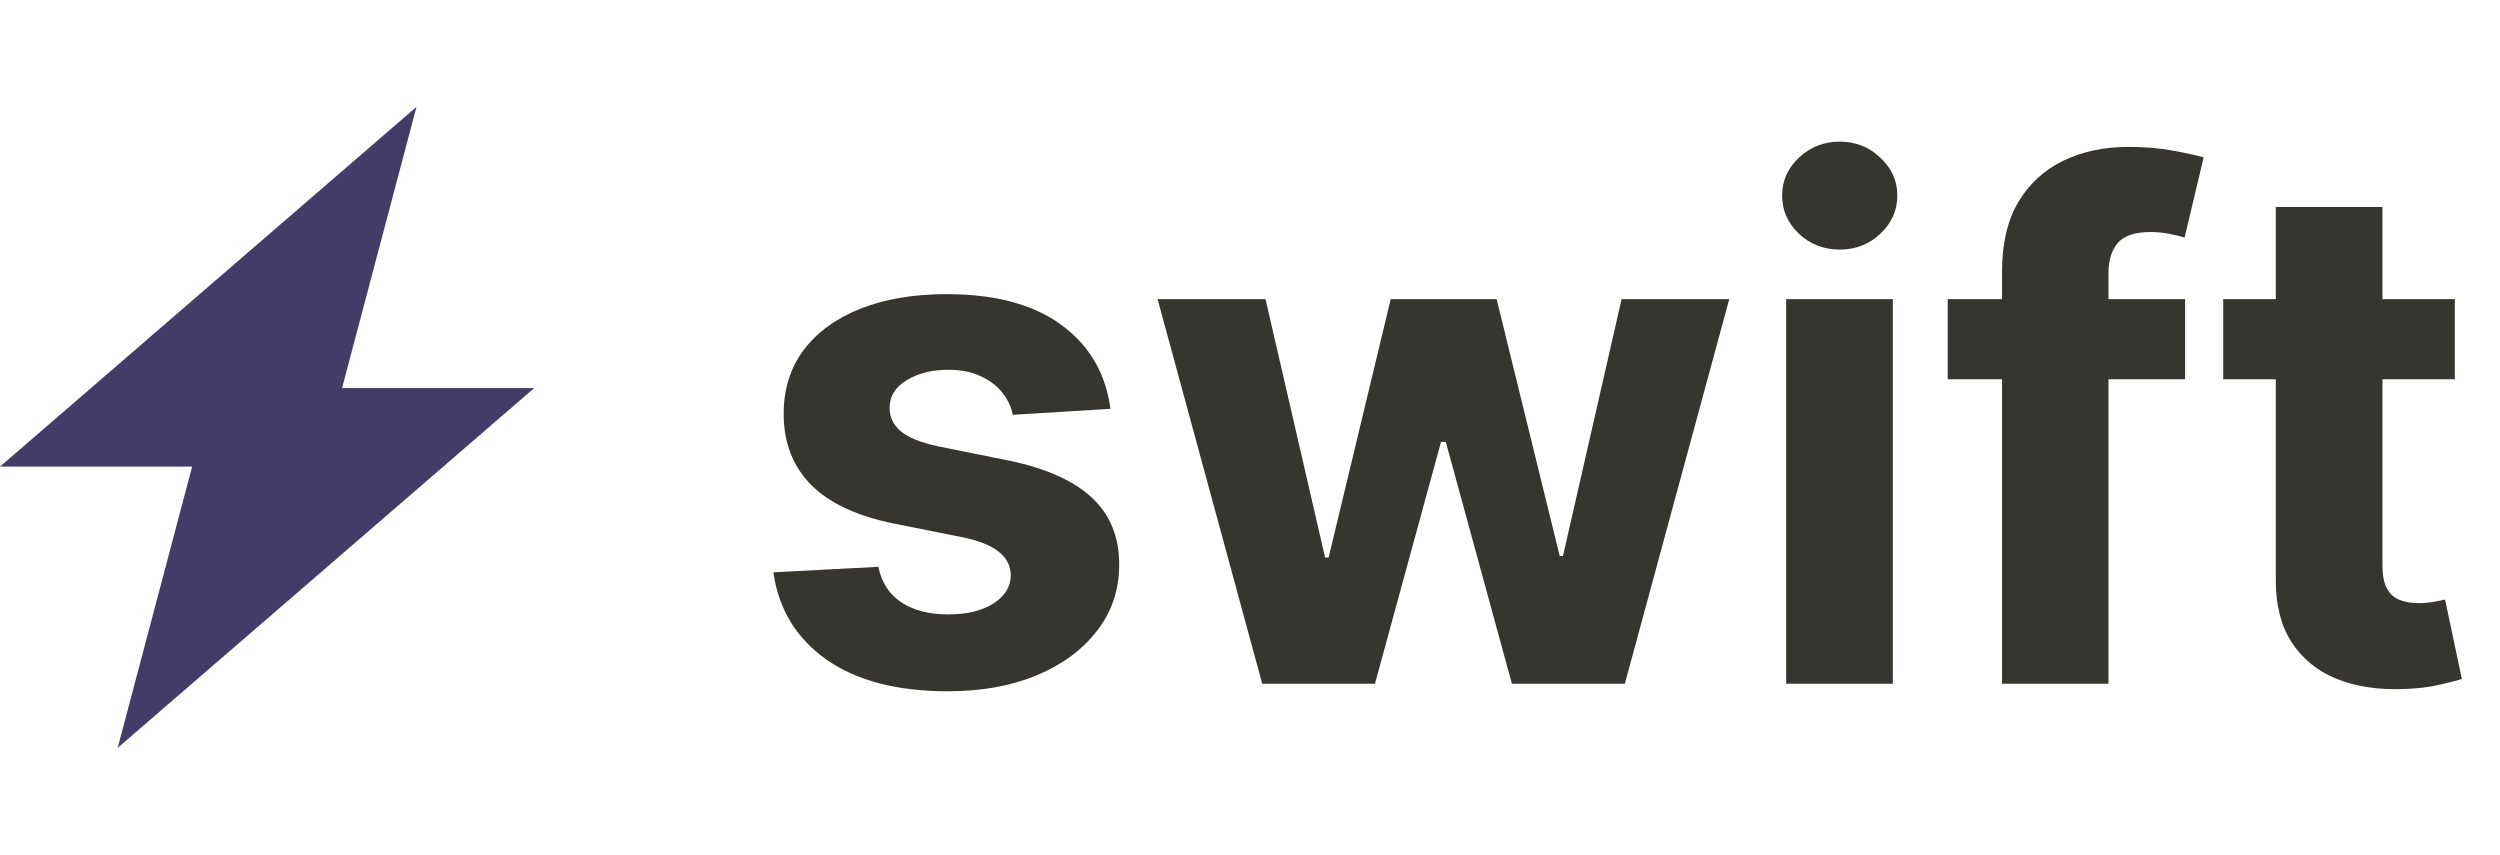 <svg width="117" height="40" viewBox="0 0 117 40" fill="none" xmlns="http://www.w3.org/2000/svg">
<path d="M51.969 19.133L47.398 19.414C47.32 19.023 47.152 18.672 46.895 18.359C46.637 18.039 46.297 17.785 45.875 17.598C45.461 17.402 44.965 17.305 44.387 17.305C43.613 17.305 42.961 17.469 42.43 17.797C41.898 18.117 41.633 18.547 41.633 19.086C41.633 19.516 41.805 19.879 42.148 20.176C42.492 20.473 43.082 20.711 43.918 20.891L47.176 21.547C48.926 21.906 50.23 22.484 51.09 23.281C51.949 24.078 52.379 25.125 52.379 26.422C52.379 27.602 52.031 28.637 51.336 29.527C50.648 30.418 49.703 31.113 48.5 31.613C47.305 32.105 45.926 32.352 44.363 32.352C41.98 32.352 40.082 31.855 38.668 30.863C37.262 29.863 36.438 28.504 36.195 26.785L41.105 26.527C41.254 27.254 41.613 27.809 42.184 28.191C42.754 28.566 43.484 28.754 44.375 28.754C45.25 28.754 45.953 28.586 46.484 28.25C47.023 27.906 47.297 27.465 47.305 26.926C47.297 26.473 47.105 26.102 46.73 25.812C46.355 25.516 45.777 25.289 44.996 25.133L41.879 24.512C40.121 24.16 38.812 23.551 37.953 22.684C37.102 21.816 36.676 20.711 36.676 19.367C36.676 18.211 36.988 17.215 37.613 16.379C38.246 15.543 39.133 14.898 40.273 14.445C41.422 13.992 42.766 13.766 44.305 13.766C46.578 13.766 48.367 14.246 49.672 15.207C50.984 16.168 51.75 17.477 51.969 19.133ZM59.073 32L54.175 14H59.226L62.015 26.094H62.179L65.085 14H70.042L72.995 26.023H73.147L75.89 14H80.929L76.042 32H70.757L67.663 20.68H67.44L64.347 32H59.073ZM83.592 32V14H88.584V32H83.592ZM86.1 11.68C85.357 11.68 84.721 11.434 84.189 10.941C83.666 10.441 83.404 9.844 83.404 9.148C83.404 8.461 83.666 7.871 84.189 7.379C84.721 6.879 85.357 6.629 86.1 6.629C86.842 6.629 87.475 6.879 87.998 7.379C88.529 7.871 88.795 8.461 88.795 9.148C88.795 9.844 88.529 10.441 87.998 10.941C87.475 11.434 86.842 11.68 86.1 11.68ZM102.263 14V17.75H91.153V14H102.263ZM93.696 32V12.699C93.696 11.395 93.95 10.312 94.458 9.453C94.974 8.594 95.677 7.949 96.567 7.52C97.458 7.09 98.47 6.875 99.603 6.875C100.368 6.875 101.067 6.934 101.7 7.051C102.341 7.168 102.817 7.273 103.13 7.367L102.239 11.117C102.044 11.055 101.802 10.996 101.513 10.941C101.231 10.887 100.942 10.859 100.646 10.859C99.911 10.859 99.399 11.031 99.11 11.375C98.821 11.711 98.677 12.184 98.677 12.793V32H93.696ZM114.887 14V17.75H104.047V14H114.887ZM106.508 9.688H111.5V26.469C111.5 26.93 111.57 27.289 111.711 27.547C111.852 27.797 112.047 27.973 112.297 28.074C112.555 28.176 112.852 28.227 113.188 28.227C113.422 28.227 113.656 28.207 113.891 28.168C114.125 28.121 114.305 28.086 114.43 28.062L115.215 31.777C114.965 31.855 114.613 31.945 114.16 32.047C113.707 32.156 113.156 32.223 112.508 32.246C111.305 32.293 110.25 32.133 109.344 31.766C108.445 31.398 107.746 30.828 107.246 30.055C106.746 29.281 106.5 28.305 106.508 27.125V9.688Z" fill="#37352F"/>
<path d="M19.493 5L0 21.838H8.992L5.507 35L25 18.162H16.008L19.493 5Z" fill="#443C68"/>
</svg>
